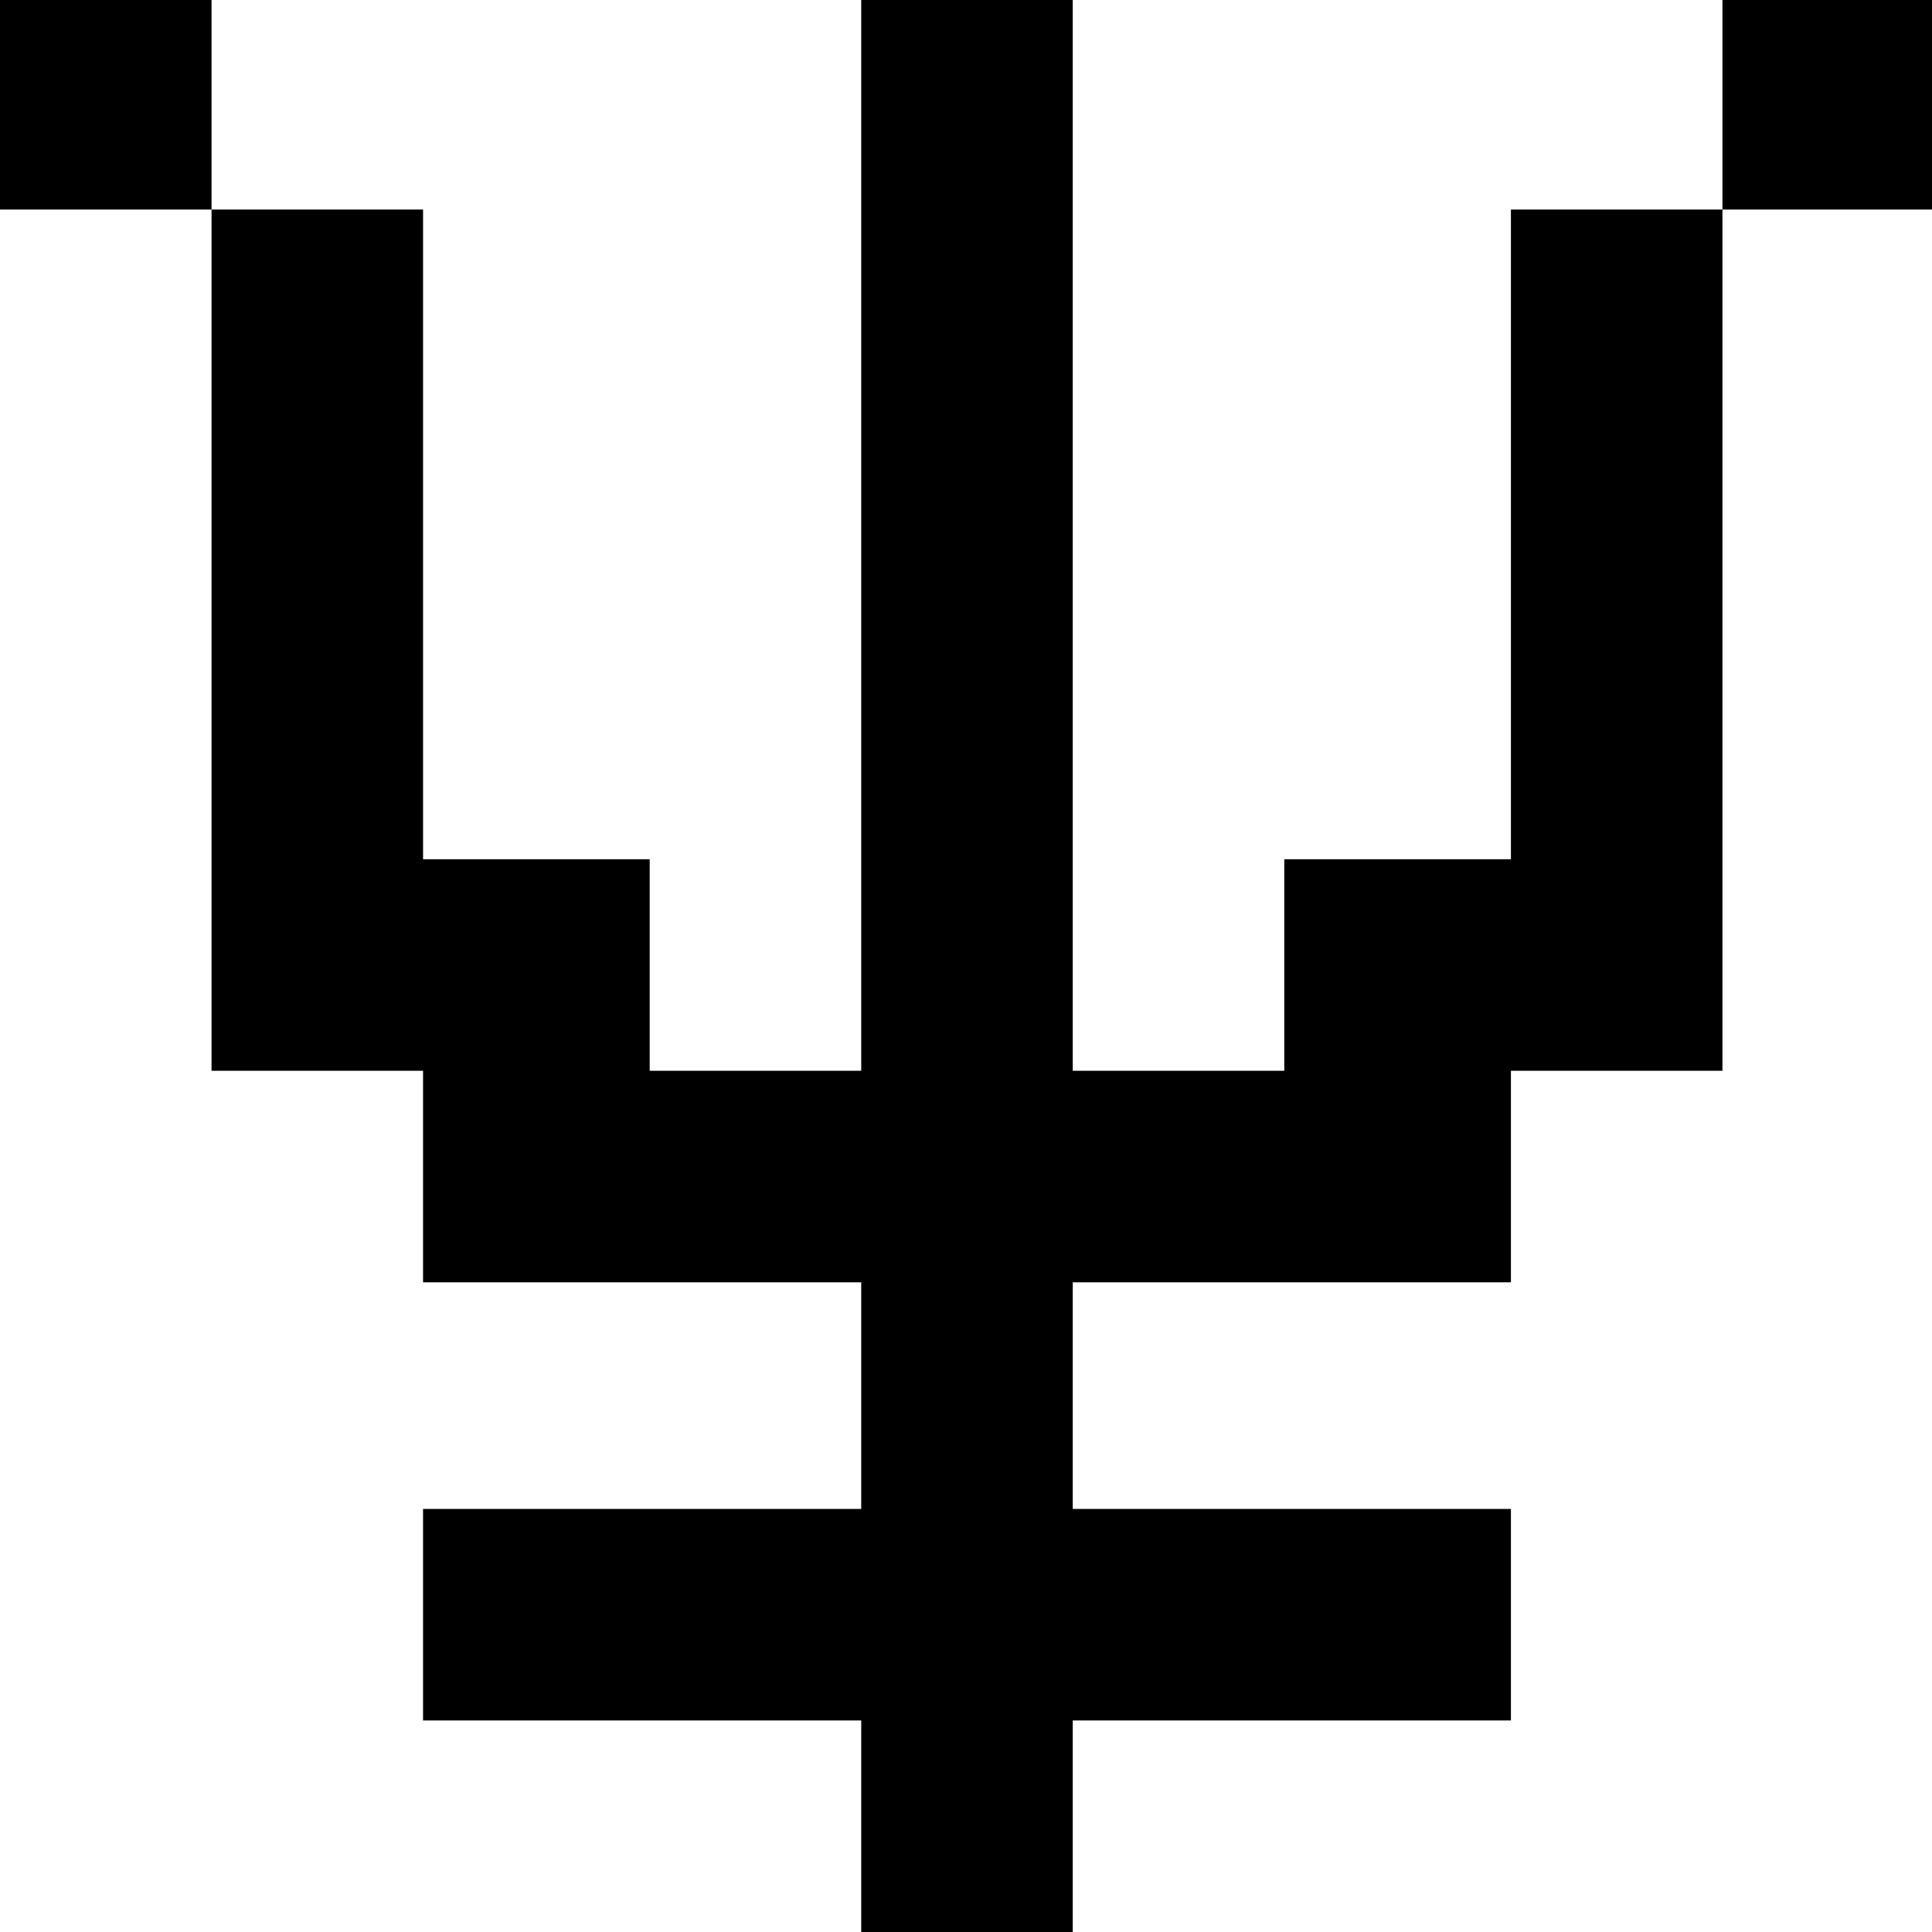 <?xml version="1.0" standalone="no"?>
<!DOCTYPE svg PUBLIC "-//W3C//DTD SVG 20010904//EN"
 "http://www.w3.org/TR/2001/REC-SVG-20010904/DTD/svg10.dtd">
<svg version="1.0" xmlns="http://www.w3.org/2000/svg"
 width="468pt" height="468pt" viewBox="0 0 468 468"
 preserveAspectRatio="xMidYMid meet">
<g transform="translate(0,468) scale(0.366,-0.366)"
fill="#000000" stroke="none">
<path d="M0 1210 l0 -70 70 0 70 0 0 -285 0 -285 70 0 70 0 0 -70 0 -70 145 0
145 0 0 -75 0 -75 -145 0 -145 0 0 -70 0 -70 145 0 145 0 0 -70 0 -70 70 0 70
0 0 70 0 70 145 0 145 0 0 70 0 70 -145 0 -145 0 0 75 0 75 145 0 145 0 0 70
0 70 70 0 70 0 0 285 0 285 70 0 70 0 0 70 0 70 -70 0 -70 0 0 -70 0 -70 -70
0 -70 0 0 -215 0 -215 -75 0 -75 0 0 -70 0 -70 -70 0 -70 0 0 355 0 355 -70 0
-70 0 0 -355 0 -355 -70 0 -70 0 0 70 0 70 -75 0 -75 0 0 215 0 215 -70 0 -70
0 0 70 0 70 -70 0 -70 0 0 -70z"/>
</g>
</svg>

